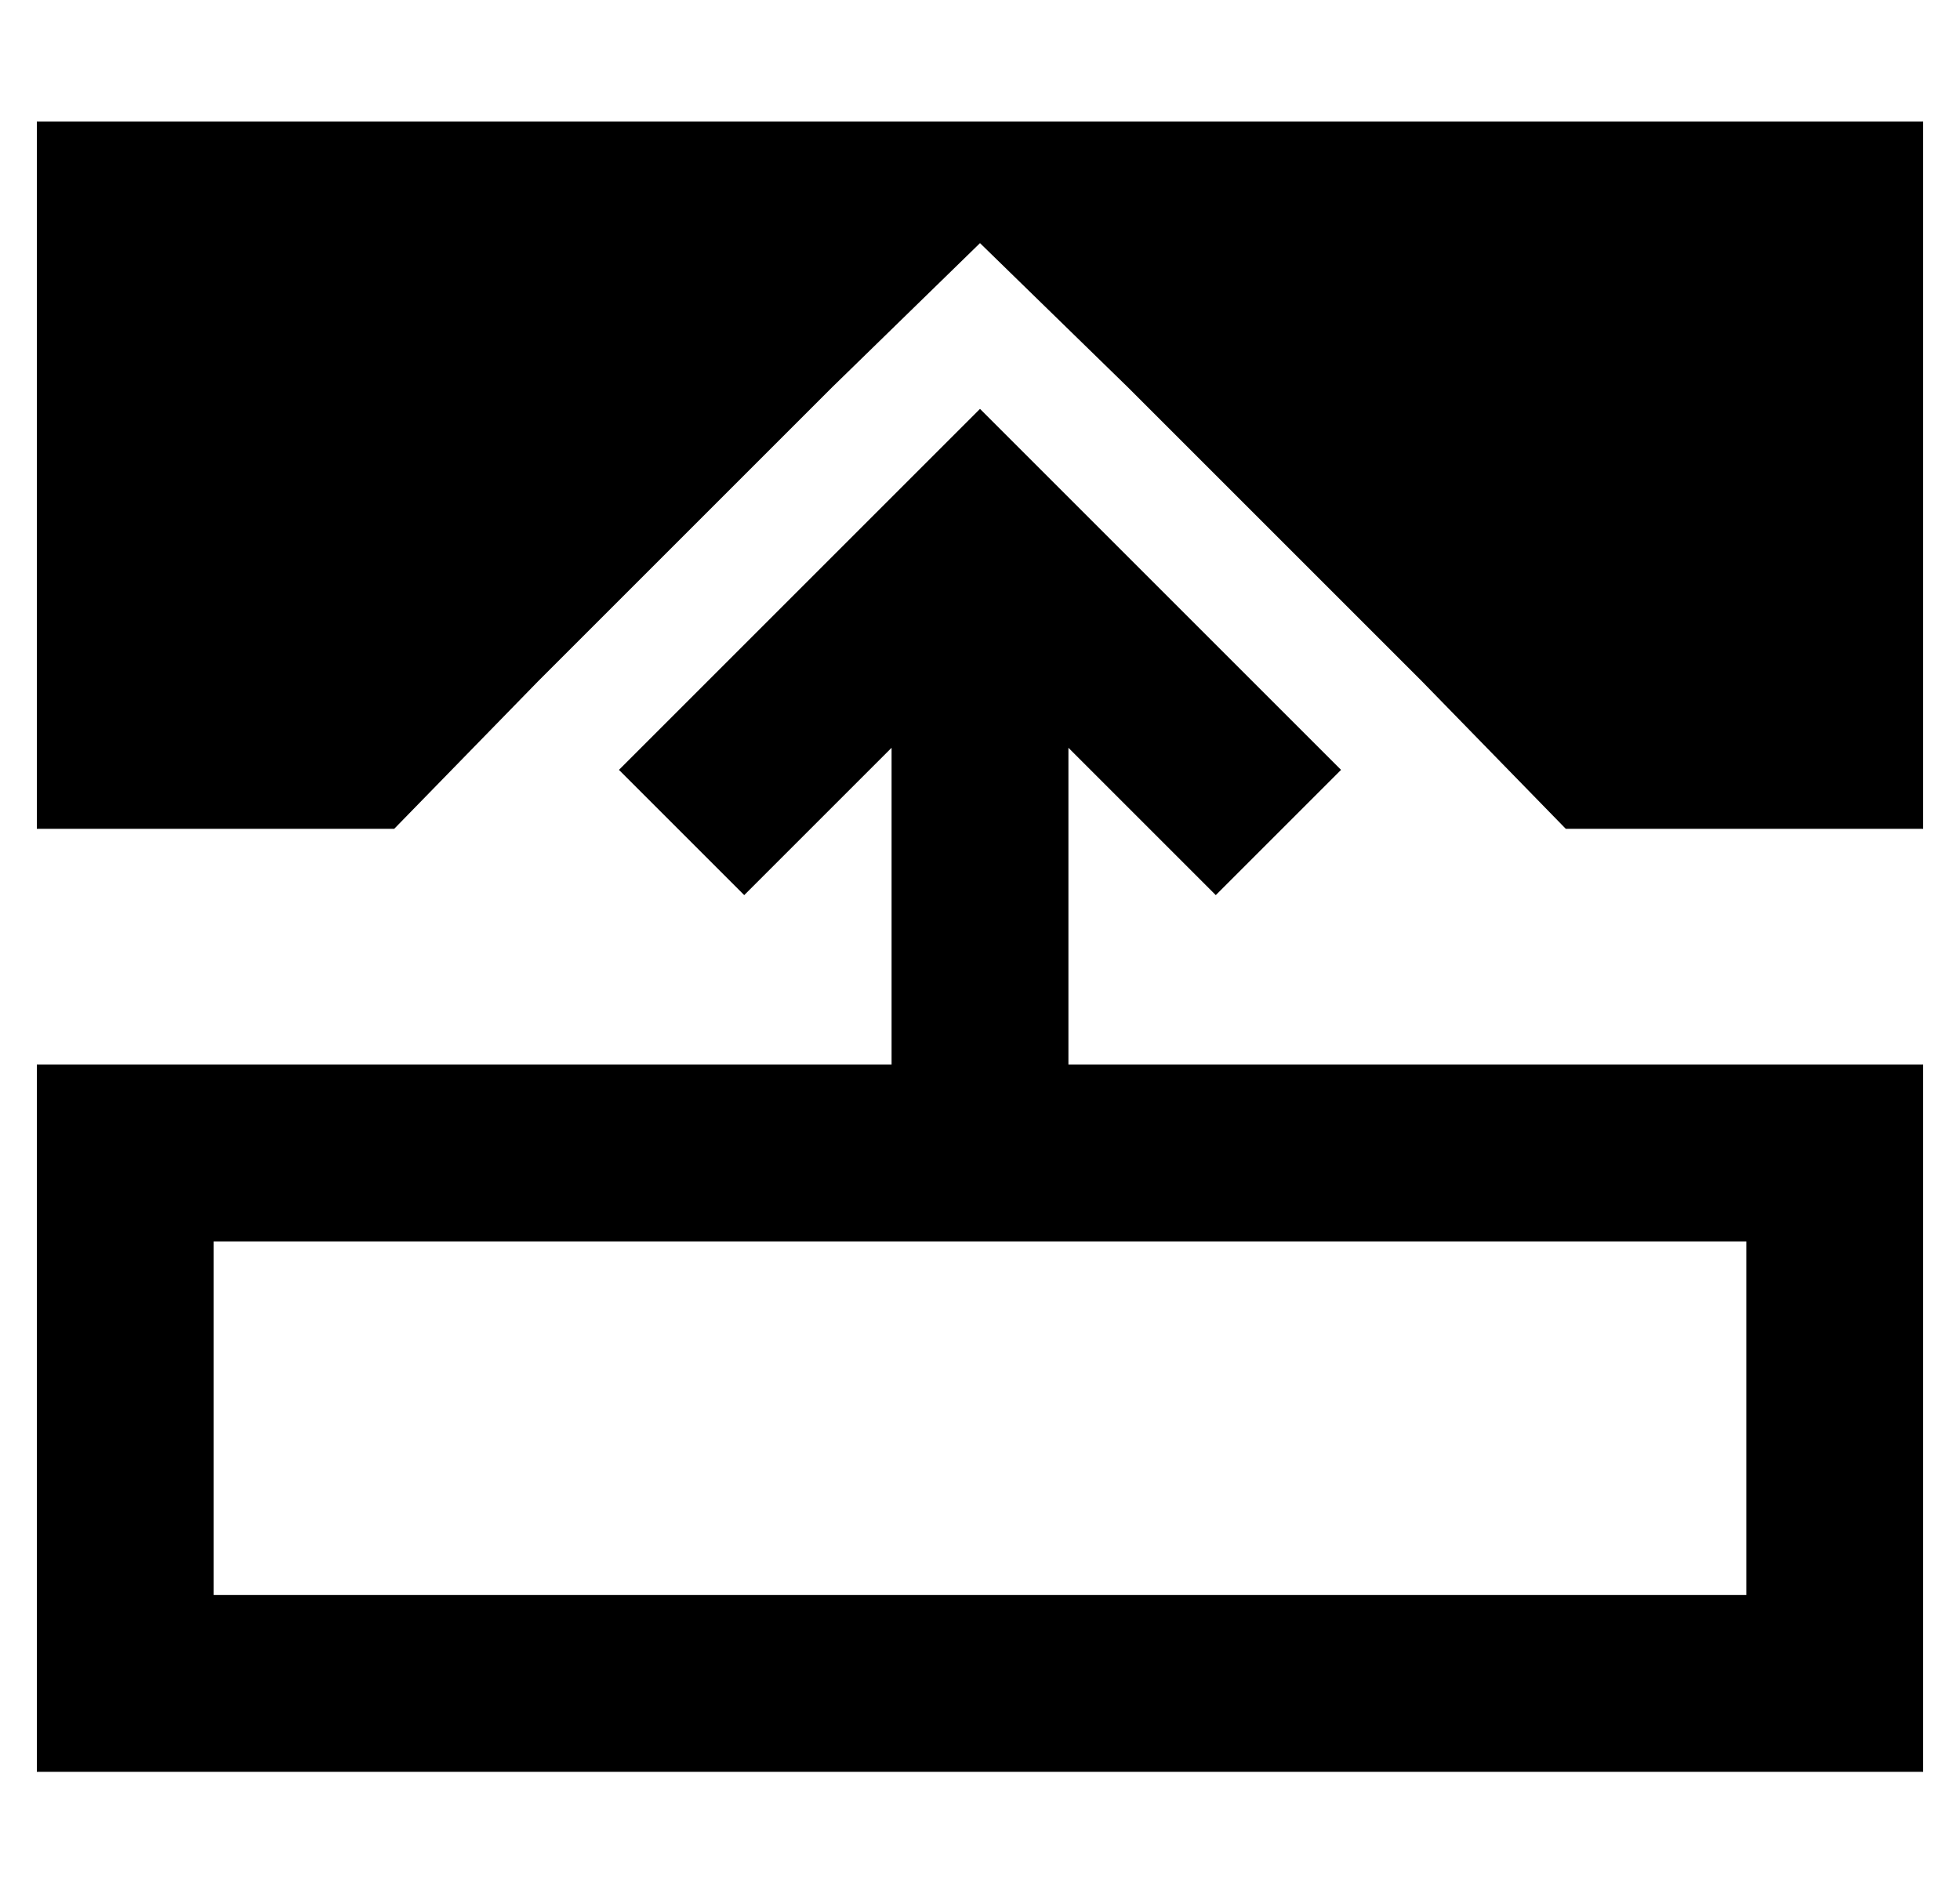 <?xml version="1.0" standalone="no"?>
<!DOCTYPE svg PUBLIC "-//W3C//DTD SVG 1.1//EN" "http://www.w3.org/Graphics/SVG/1.1/DTD/svg11.dtd" >
<svg xmlns="http://www.w3.org/2000/svg" xmlns:xlink="http://www.w3.org/1999/xlink" version="1.1" viewBox="-10 -40 532 512">
   <path fill="currentColor"
d="M464 297h-416h416h-416v96v0h416v0v-96v0zM512 249v48v-48v48v96v0v48v0h-48h-464v-48v0v-96v0v-48v0h48h184v-86v0l-23 23v0l-17 17v0l-34 -34v0l17 -17v0l64 -64v0l17 -17v0l17 17v0l64 64v0l17 17v0l-34 34v0l-17 -17v0l-23 -23v0v86v0h184h48zM97 185h-97h97h-97
v-192v0h512v0v192v0h-97v0l-39 -40v0l-80 -80v0l-40 -39v0l-40 39v0l-80 80v0l-39 40v0z" />
</svg>
